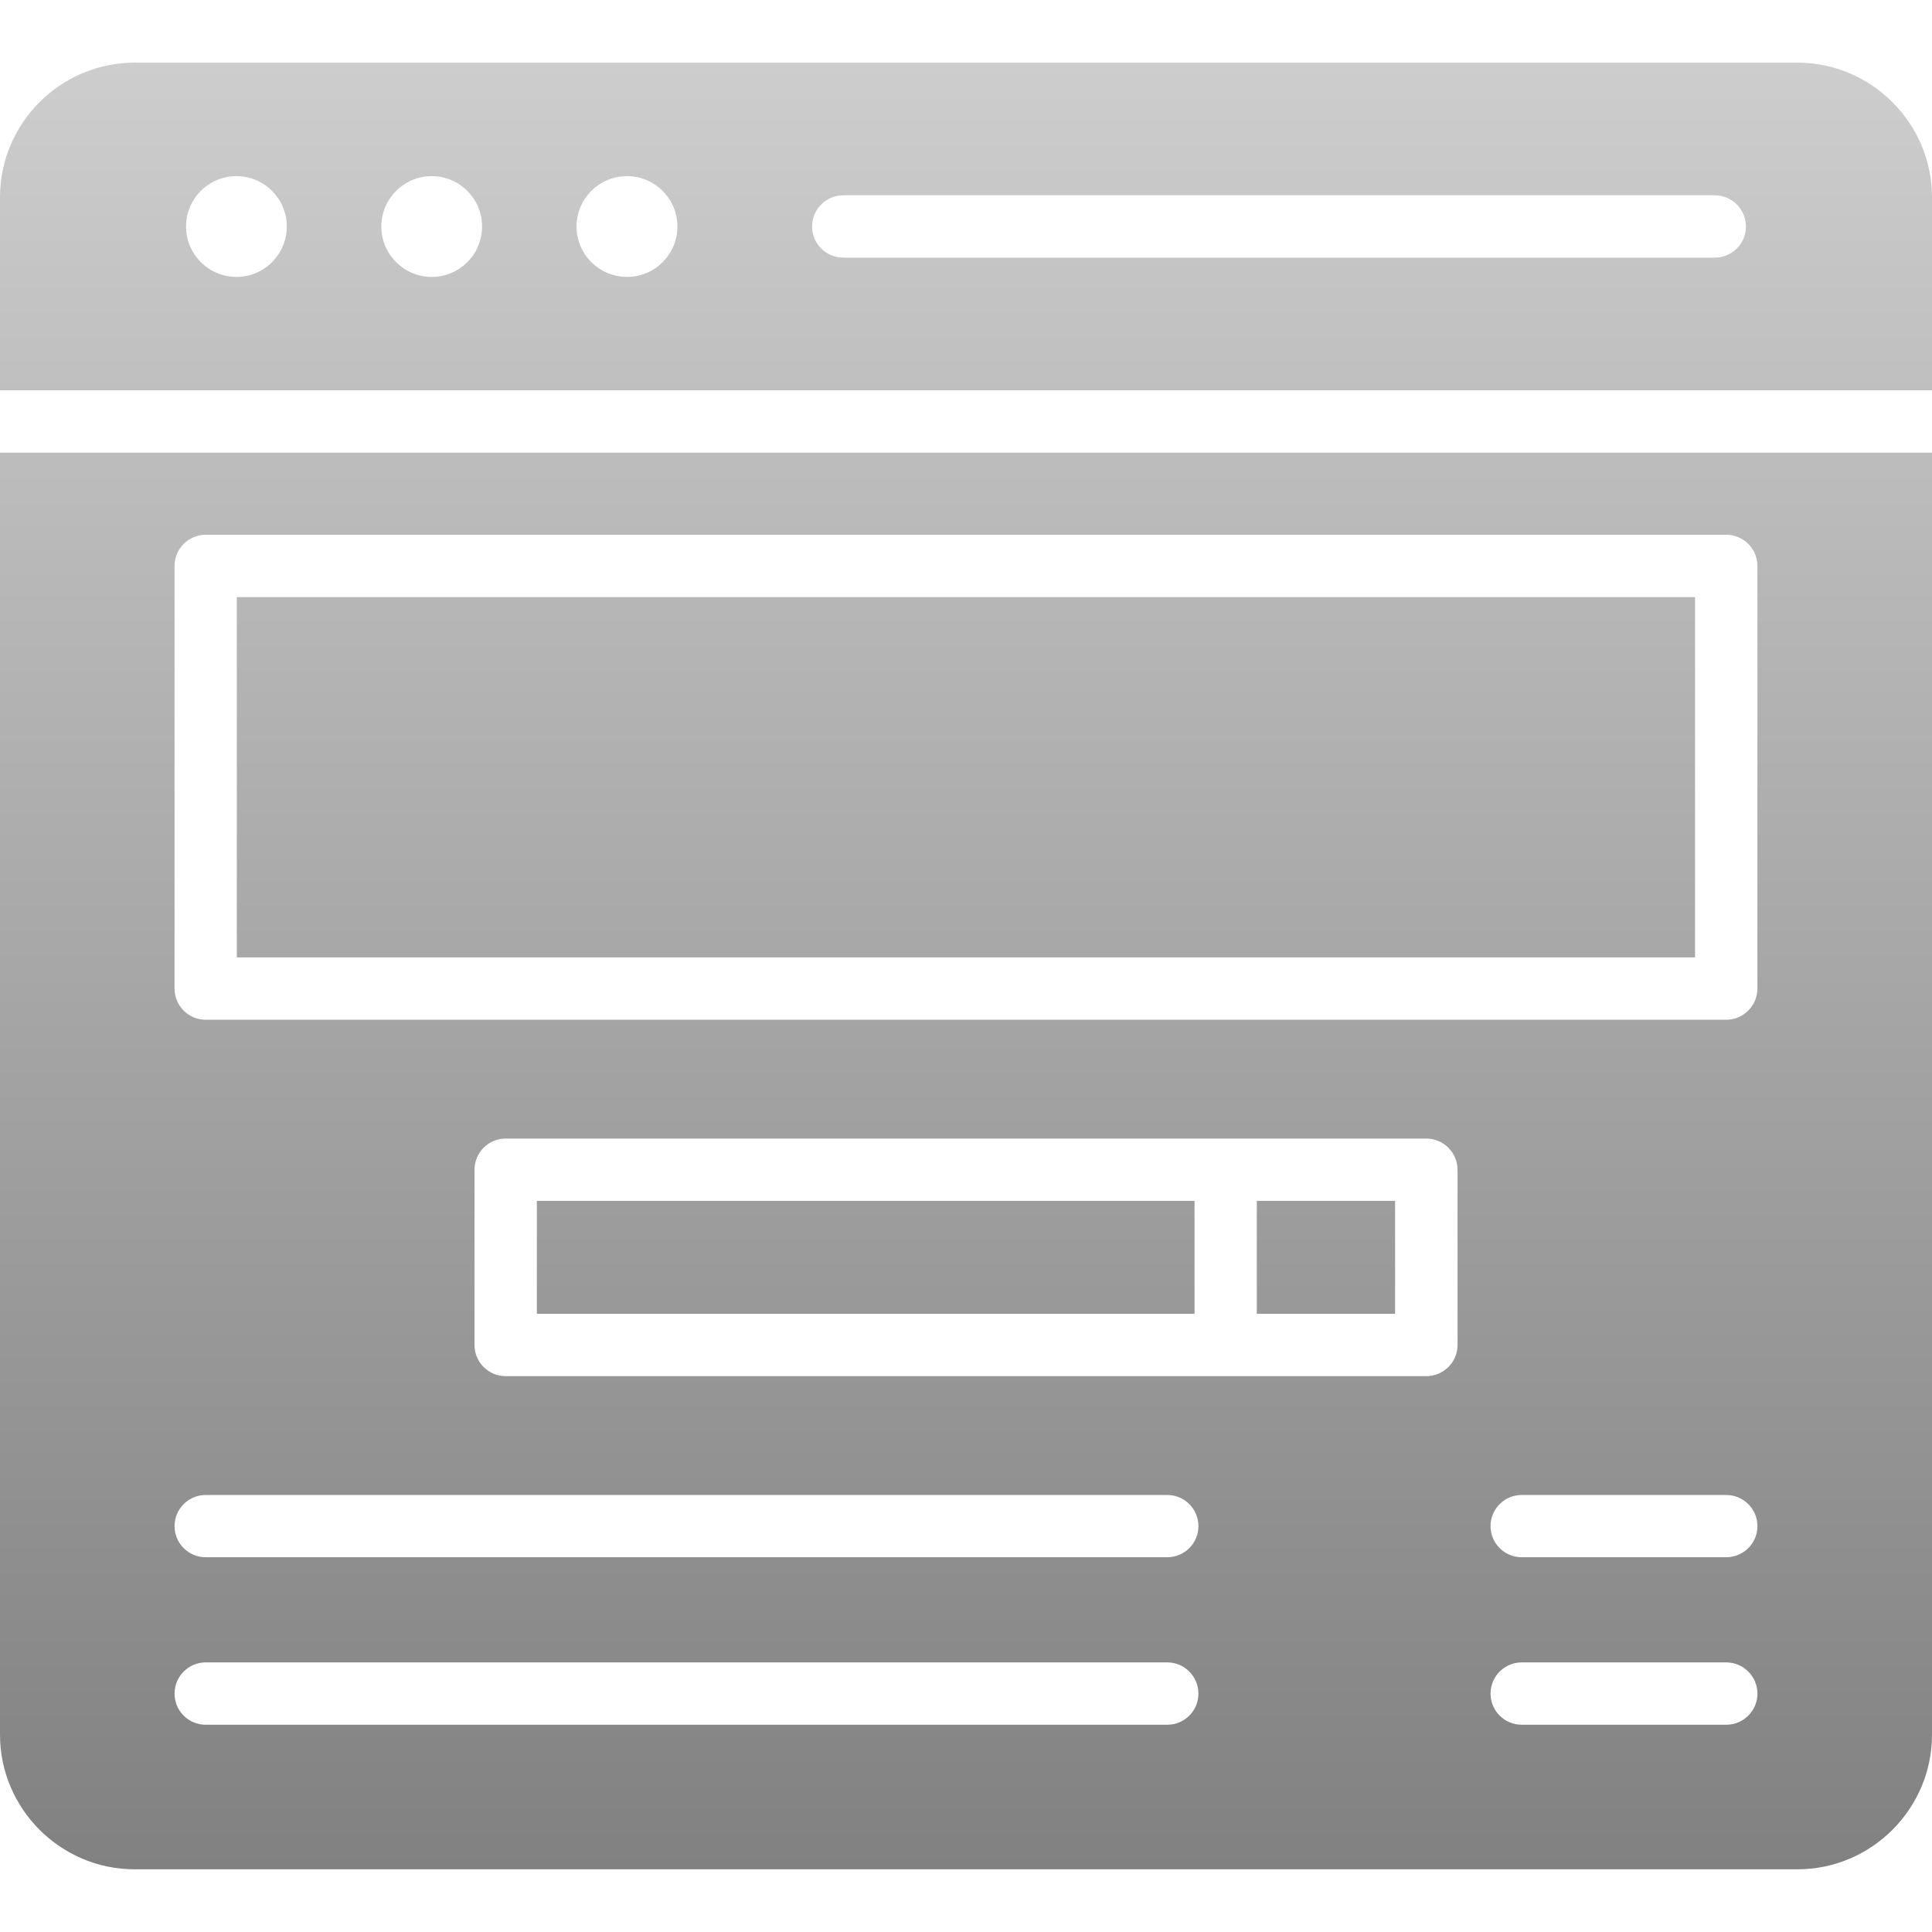 <svg width="40" height="40" viewBox="0 0 40 40" fill="none" xmlns="http://www.w3.org/2000/svg">
<g clip-path="url(#clip0_3127_986)">
<path d="M35.094 19.822H4.903V12.363H35.094V19.822ZM26.021 27.201H28.884V24.863H26.021V27.201ZM11.115 27.201H24.732V24.863H11.115V27.201ZM0 9.372H40V35.916C40 37.448 38.747 38.702 37.214 38.702H2.786C1.254 38.702 0 37.448 0 35.916L0 9.372ZM30.176 24.218C30.176 23.862 29.886 23.573 29.529 23.573H10.469C10.113 23.573 9.824 23.862 9.824 24.218V27.848C9.824 28.202 10.113 28.492 10.469 28.492H29.53C29.886 28.492 30.177 28.202 30.177 27.848V24.218H30.176ZM36.386 35.065C36.386 34.709 36.096 34.418 35.739 34.418H31.505C31.15 34.418 30.86 34.708 30.86 35.065C30.86 35.421 31.15 35.709 31.505 35.709H35.739C36.095 35.709 36.386 35.421 36.386 35.065ZM36.386 31.597C36.386 31.241 36.096 30.952 35.739 30.952H31.505C31.15 30.952 30.86 31.24 30.86 31.597C30.86 31.953 31.15 32.241 31.505 32.241H35.739C36.095 32.241 36.386 31.953 36.386 31.597ZM3.614 20.466C3.614 20.823 3.902 21.113 4.259 21.113H35.738C36.094 21.113 36.385 20.823 36.385 20.466V11.716C36.385 11.36 36.095 11.072 35.738 11.072H4.259C3.902 11.072 3.614 11.36 3.614 11.716V20.466ZM3.614 31.597C3.614 31.953 3.902 32.241 4.259 32.241H24.167C24.523 32.241 24.812 31.953 24.812 31.597C24.812 31.241 24.523 30.952 24.167 30.952H4.259C3.902 30.952 3.614 31.241 3.614 31.597ZM3.614 35.065C3.614 35.421 3.902 35.709 4.259 35.709H24.167C24.523 35.709 24.812 35.421 24.812 35.065C24.812 34.709 24.523 34.418 24.167 34.418H4.259C3.902 34.418 3.614 34.709 3.614 35.065ZM40 4.083V8.08H0V4.083C0 2.552 1.253 1.297 2.786 1.297H37.213C38.746 1.297 40 2.553 40 4.083ZM5.938 4.69C5.938 4.114 5.47 3.647 4.895 3.647C4.319 3.647 3.852 4.114 3.852 4.69C3.852 5.266 4.319 5.733 4.895 5.733C5.47 5.733 5.938 5.266 5.938 4.69ZM9.981 4.69C9.981 4.114 9.514 3.647 8.938 3.647C8.363 3.647 7.895 4.114 7.895 4.69C7.895 5.266 8.363 5.733 8.938 5.733C9.514 5.733 9.981 5.266 9.981 4.69ZM14.025 4.69C14.025 4.114 13.558 3.647 12.982 3.647C12.404 3.647 11.937 4.114 11.937 4.69C11.937 5.266 12.404 5.733 12.982 5.733C13.558 5.733 14.025 5.266 14.025 4.69ZM36.148 4.69C36.148 4.334 35.859 4.043 35.502 4.043H17.46C17.104 4.043 16.813 4.333 16.813 4.69C16.813 5.046 17.103 5.334 17.46 5.334H35.502C35.859 5.334 36.148 5.046 36.148 4.69Z" fill="url(#paint0_linear_3127_986)"/>
</g>
<defs>
<linearGradient id="paint0_linear_3127_986" x1="20" y1="1.297" x2="20" y2="38.702" gradientUnits="userSpaceOnUse">
<stop stop-color="#CDCDCD"/>
<stop offset="1" stop-color="#818181"/>
</linearGradient>
<clipPath id="clip0_3127_986">
<rect width="40" height="40" fill="white"/>
</clipPath>
</defs>
</svg>
